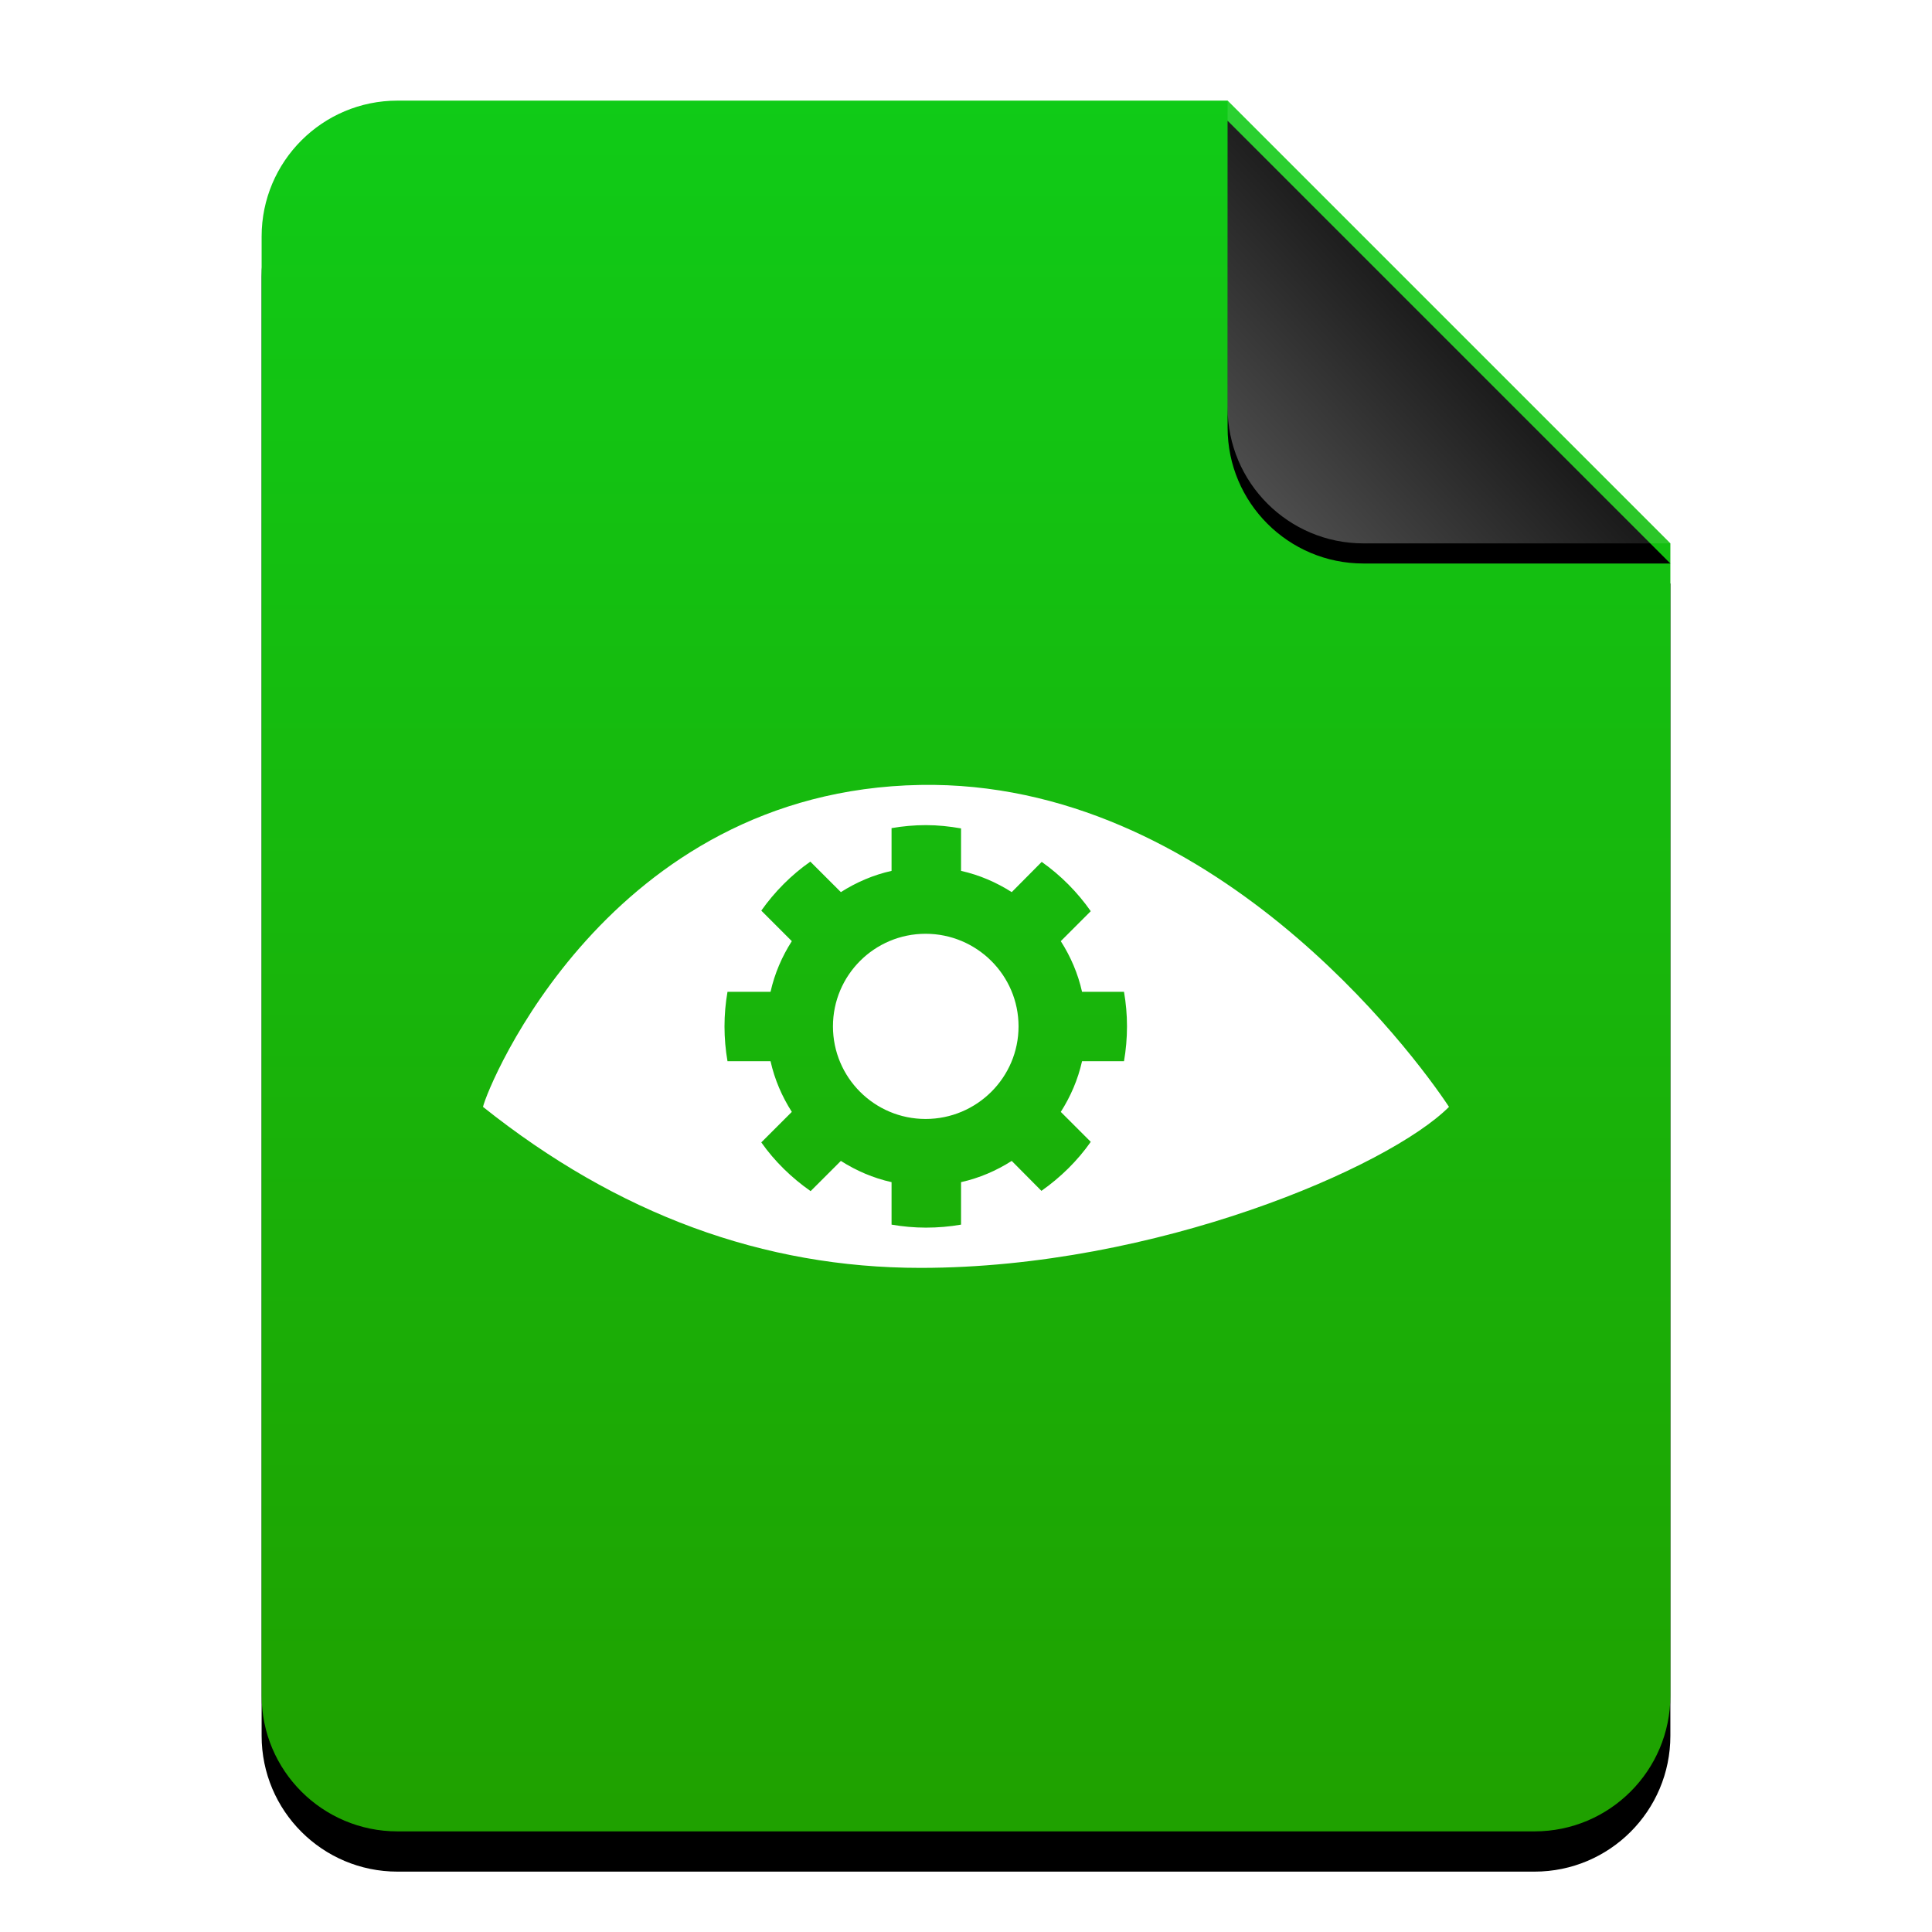 <?xml version="1.0" encoding="UTF-8"?>
<svg width="96px" height="96px" viewBox="0 0 96 96" version="1.1" xmlns="http://www.w3.org/2000/svg" xmlns:xlink="http://www.w3.org/1999/xlink">
    <title>mimetypes/96/phatch-actionlist</title>
    <defs>
        <linearGradient x1="50%" y1="0%" x2="50%" y2="98.501%" id="linearGradient-1">
            <stop stop-color="#10CB17" offset="0%"></stop>
            <stop stop-color="#1FA100" offset="100%"></stop>
        </linearGradient>
        <path d="M48,0 L70,22 L70,6.703 C70,6.718 70,6.734 70,6.75 L70,79.25 C70,82.978 66.978,86 63.25,86 L6.75,86 C3.022,86 4.56538782e-16,82.978 0,79.25 L0,6.75 C-4.56538782e-16,3.022 3.022,6.84808173e-16 6.75,0 L48,0 Z" id="path-2"></path>
        <filter x="-14.3%" y="-9.3%" width="128.6%" height="123.3%" filterUnits="objectBoundingBox" id="filter-3">
            <feOffset dx="0" dy="2" in="SourceAlpha" result="shadowOffsetOuter1"></feOffset>
            <feGaussianBlur stdDeviation="3" in="shadowOffsetOuter1" result="shadowBlurOuter1"></feGaussianBlur>
            <feColorMatrix values="0 0 0 0 0   0 0 0 0 0.679   0 0 0 0 0.041  0 0 0 0.5 0" type="matrix" in="shadowBlurOuter1"></feColorMatrix>
        </filter>
        <linearGradient x1="50%" y1="50%" x2="7.994%" y2="88.889%" id="linearGradient-4">
            <stop stop-color="#FFFFFF" stop-opacity="0.1" offset="0%"></stop>
            <stop stop-color="#FFFFFF" stop-opacity="0.3" offset="100%"></stop>
        </linearGradient>
        <path d="M47.999,0 L70,22 L54.749,22 C51.021,22 47.999,18.978 47.999,15.25 L47.999,0 L47.999,0 Z" id="path-5"></path>
        <filter x="-15.9%" y="-11.4%" width="131.8%" height="131.8%" filterUnits="objectBoundingBox" id="filter-6">
            <feOffset dx="0" dy="1" in="SourceAlpha" result="shadowOffsetOuter1"></feOffset>
            <feGaussianBlur stdDeviation="1" in="shadowOffsetOuter1" result="shadowBlurOuter1"></feGaussianBlur>
            <feComposite in="shadowBlurOuter1" in2="SourceAlpha" operator="out" result="shadowBlurOuter1"></feComposite>
            <feColorMatrix values="0 0 0 0 0   0 0 0 0 0   0 0 0 0 0  0 0 0 0.05 0" type="matrix" in="shadowBlurOuter1"></feColorMatrix>
        </filter>
    </defs>
    <g id="mimetypes/96/phatch-actionlist" stroke="none" stroke-width="1" fill="none" fill-rule="evenodd">
        <g id="编组-2" transform="translate(13, 5)">
            <g id="蒙版">
                <use fill="black" fill-opacity="1" filter="url(#filter-3)" xlink:href="#path-2"></use>
                <use fill="url(#linearGradient-1)" fill-rule="evenodd" xlink:href="#path-2"></use>
            </g>
            <g id="折角">
                <use fill="black" fill-opacity="1" filter="url(#filter-6)" xlink:href="#path-5"></use>
                <use fill="url(#linearGradient-4)" fill-rule="evenodd" xlink:href="#path-5"></use>
            </g>
        </g>
        <path d="M45.738,39.003 C60.183,38.751 70.25,52.346 72,55 C69,58 57.446,63 45.738,63 C37.932,63 30.686,60.333 24,55 C24.223,53.992 30.21,39.275 45.738,39.003 Z M46.007,41 C45.427,41 44.853,41.054 44.301,41.149 L44.301,43.273 C43.39,43.476 42.545,43.843 41.782,44.329 L40.265,42.813 C39.318,43.477 38.495,44.305 37.828,45.249 L39.345,46.765 C38.858,47.527 38.491,48.371 38.288,49.282 L36.149,49.282 C36.052,49.842 36,50.412 36,51 C36,51.588 36.052,52.172 36.149,52.732 L38.288,52.732 C38.491,53.642 38.858,54.486 39.345,55.249 L37.828,56.765 C38.496,57.711 39.33,58.522 40.279,59.187 L41.782,57.685 C42.545,58.171 43.39,58.538 44.301,58.74 L44.301,60.851 C44.853,60.946 45.427,61 46.007,61 C46.603,61 47.186,60.951 47.754,60.851 L47.754,58.74 C48.664,58.538 49.509,58.171 50.272,57.685 L51.748,59.173 C52.695,58.506 53.534,57.686 54.199,56.738 L52.71,55.249 C53.196,54.486 53.563,53.642 53.766,52.732 L55.851,52.732 C55.948,52.172 56,51.588 56,51 C56,50.412 55.948,49.842 55.851,49.282 L53.766,49.282 C53.563,48.371 53.196,47.527 52.71,46.765 L54.199,45.276 C53.535,44.329 52.707,43.494 51.762,42.827 L50.272,44.329 C49.509,43.843 48.664,43.476 47.754,43.273 L47.754,41.163 C47.186,41.063 46.603,41 46.007,41 Z M45.993,46.399 C48.536,46.399 50.611,48.459 50.611,51 C50.611,53.541 48.536,55.601 45.993,55.601 C43.451,55.601 41.389,53.541 41.389,51 C41.389,48.459 43.451,46.399 45.993,46.399 Z" id="Combined-Shape" fill="#FFFFFF"></path>
    </g>
</svg>
